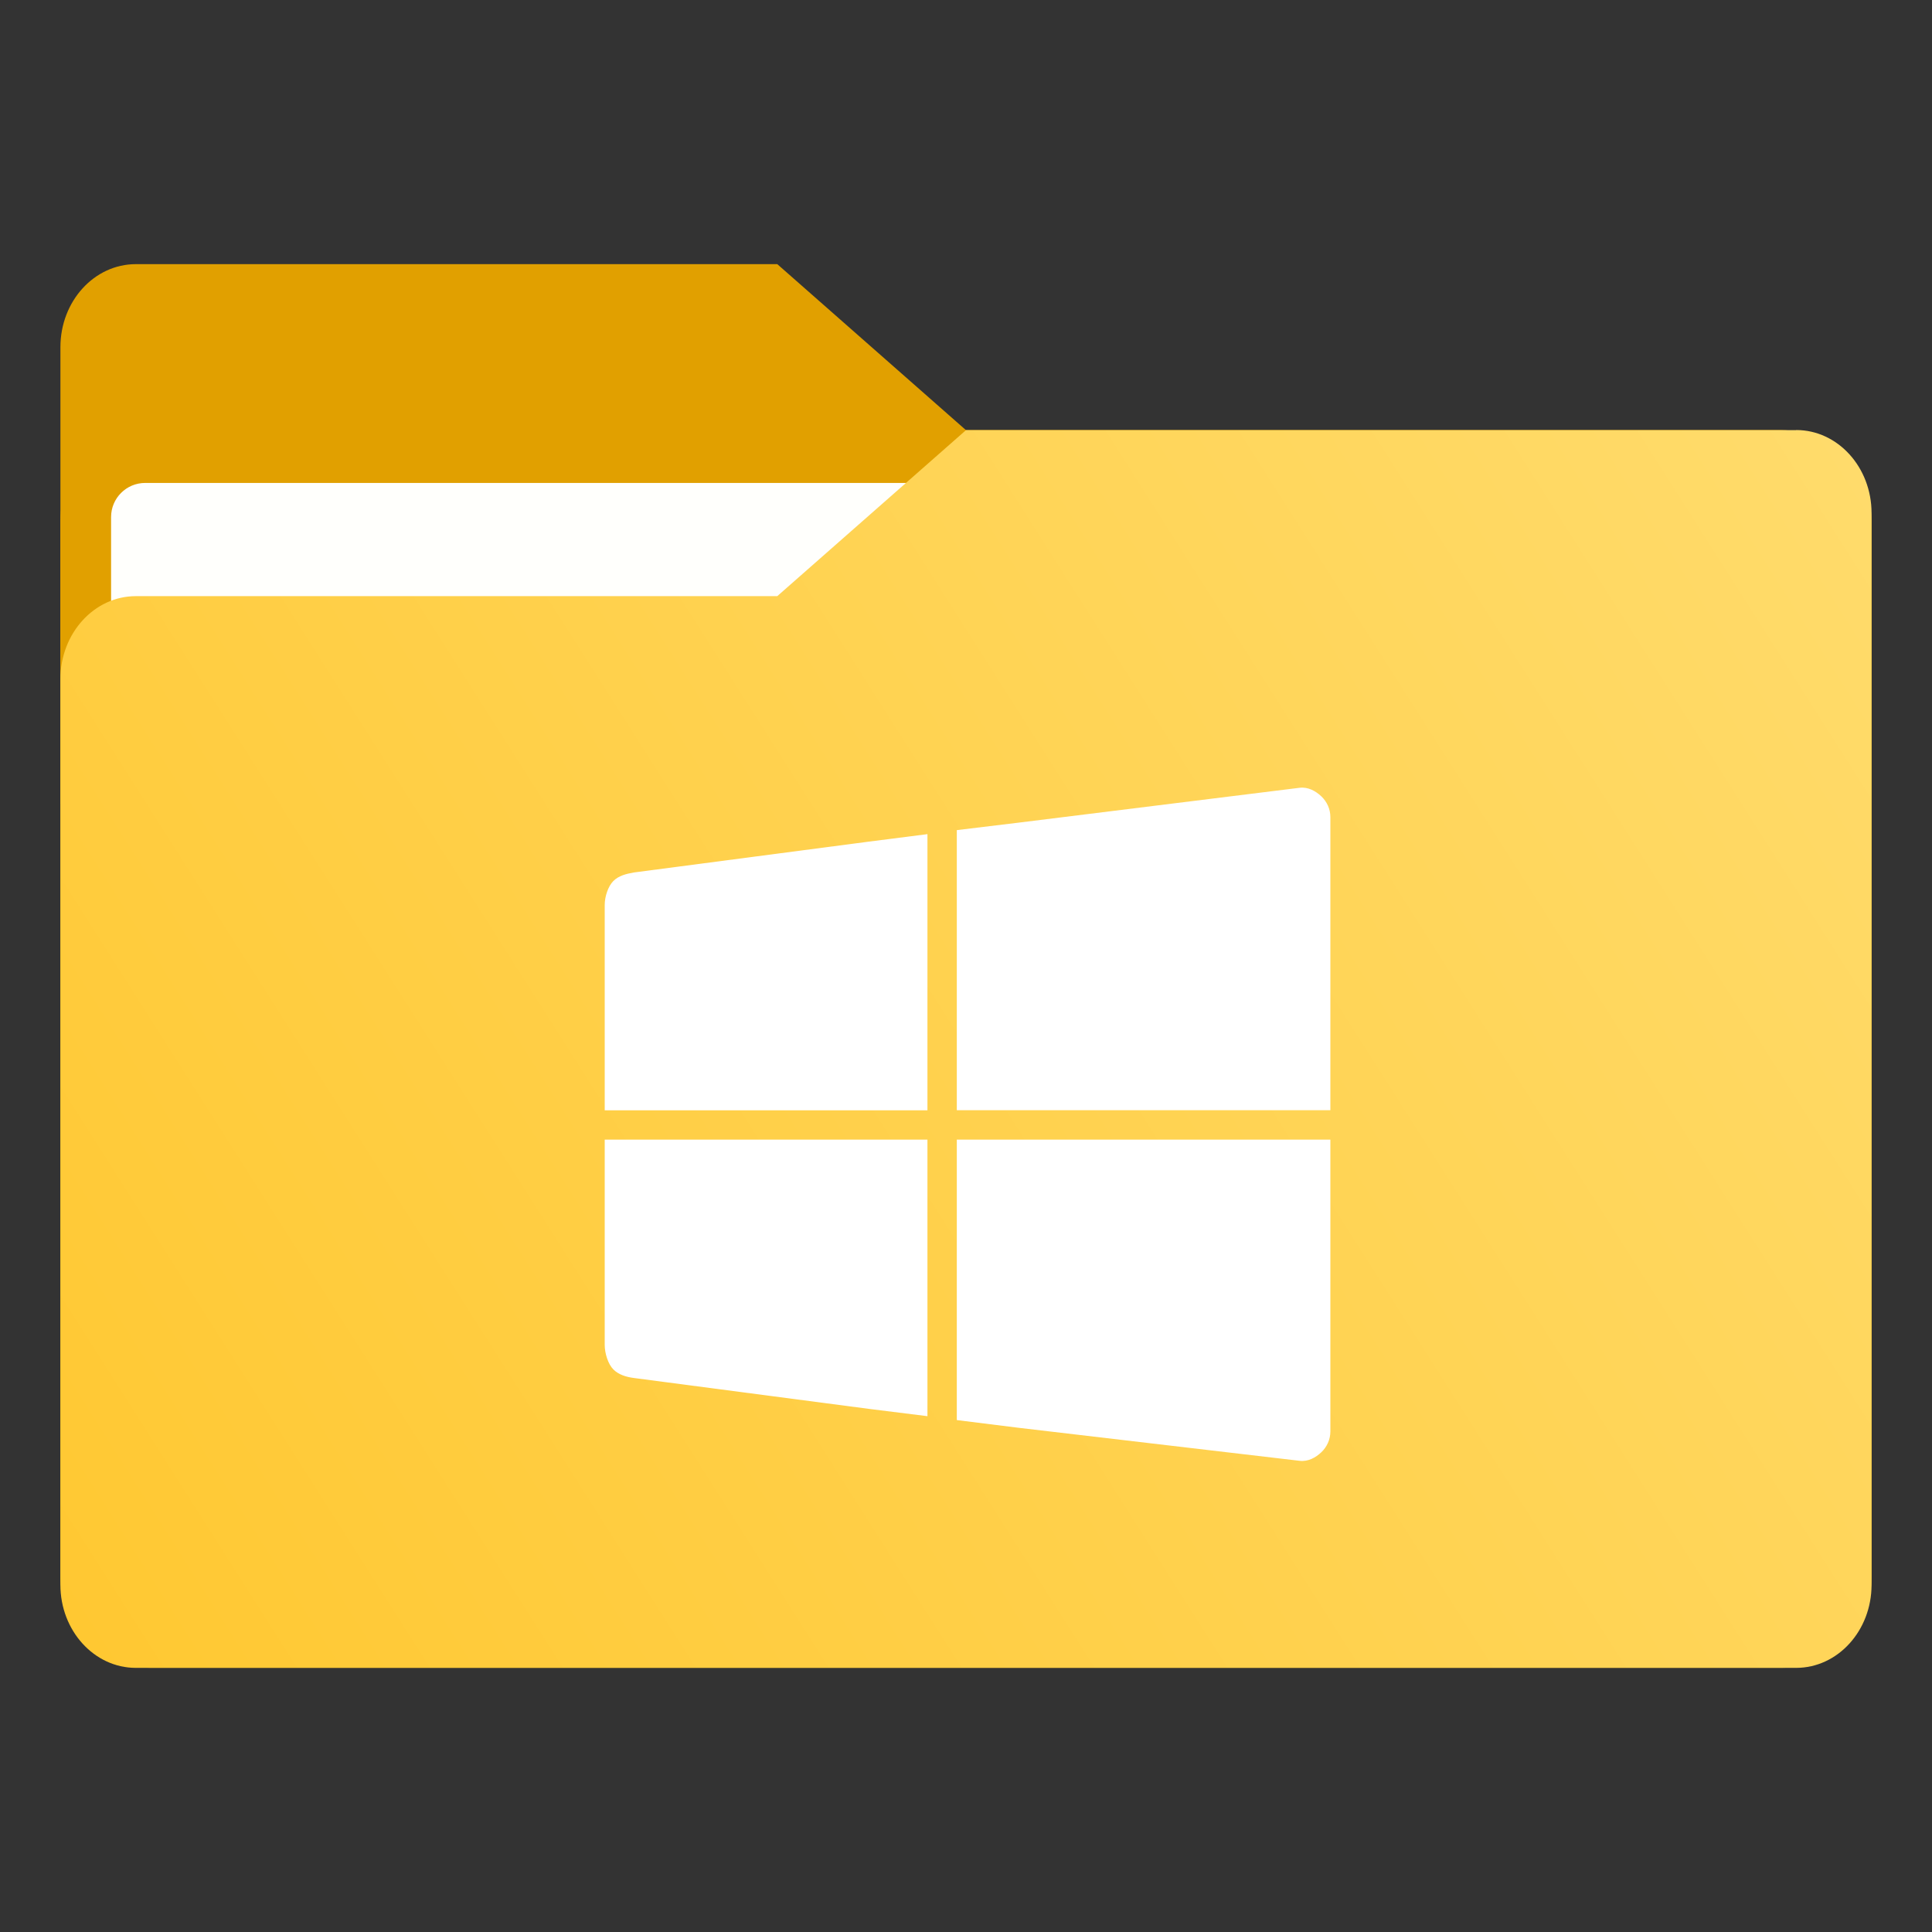 <?xml version="1.0" encoding="UTF-8" standalone="no"?>
<svg
   xmlns:dc="http://purl.org/dc/elements/1.1/"
   xmlns:cc="http://creativecommons.org/ns#"
   xmlns:rdf="http://www.w3.org/1999/02/22-rdf-syntax-ns#"
   xmlns:svg="http://www.w3.org/2000/svg"
   xmlns="http://www.w3.org/2000/svg"
   xmlns:xlink="http://www.w3.org/1999/xlink"
   xmlns:sodipodi="http://sodipodi.sourceforge.net/DTD/sodipodi-0.dtd"
   xmlns:inkscape="http://www.inkscape.org/namespaces/inkscape"
   width="64"
   height="64"
   version="1.1"
   viewBox="0 0 16.933 16.933"
   id="svg56"
   sodipodi:docname="wine-winefile.svg"
   inkscape:version="1.0 (4035a4fb49, 2020-05-01)">
  <rect x="0" y="0" width="16.933" height="16.933" fill="#333333" stroke="none"/>
  <sodipodi:namedview
     inkscape:document-rotation="0"
     pagecolor="#ffffff"
     bordercolor="#666666"
     borderopacity="1"
     objecttolerance="10"
     gridtolerance="10"
     guidetolerance="10"
     inkscape:pageopacity="0"
     inkscape:pageshadow="2"
     inkscape:window-width="1920"
     inkscape:window-height="985"
     id="namedview58"
     showgrid="false"
     inkscape:zoom="4.5078057"
     inkscape:cx="-20.901763"
     inkscape:cy="60.335929"
     inkscape:window-x="0"
     inkscape:window-y="0"
     inkscape:window-maximized="1"
     inkscape:current-layer="svg56" />
  <defs
     id="defs36">
    <filter
       id="filter956"
       x="-.033"
       y="-.04"
       width="1.066"
       height="1.08"
       color-interpolation-filters="sRGB">
      <feGaussianBlur
         stdDeviation="0.202"
         id="feGaussianBlur2" />
    </filter>
    <linearGradient
       id="linearGradient897"
       x1="6.879"
       x2="6.879"
       y1="285.36"
       y2="283.77"
       gradientTransform="matrix(1,0,0,1,25.921,-280.06)"
       gradientUnits="userSpaceOnUse">
      <stop
         offset="0"
         id="stop5" />
      <stop
         stop-opacity="0"
         offset="1"
         id="stop7" />
    </linearGradient>
    <linearGradient
       id="linearGradient1769"
       x1="445.28"
       x2="445.28"
       y1="179.28"
       y2="200.07"
       gradientTransform="matrix(0.39,0,0,0.382,-139.599,-63.44)"
       gradientUnits="userSpaceOnUse">
      <stop
         stop-color="#60c0f0"
         offset="0"
         id="stop10" />
      <stop
         stop-color="#83d4fb"
         offset="1"
         id="stop12" />
    </linearGradient>
    <linearGradient
       id="linearGradient860"
       x1="8.467"
       x2="8.467"
       y1="293.3"
       y2="292.77"
       gradientTransform="translate(25.921,-280.07)"
       gradientUnits="userSpaceOnUse">
      <stop
         stop-color="#008ea2"
         stop-opacity=".25"
         offset="0"
         id="stop15" />
      <stop
         stop-color="#fff"
         stop-opacity=".15"
         offset="1"
         id="stop17" />
    </linearGradient>
    <linearGradient
       id="linearGradient868"
       x1="8.467"
       x2="8.467"
       y1="294.62"
       y2="293.56"
       gradientTransform="matrix(1,0,0,1,25.921,-280.06)"
       gradientUnits="userSpaceOnUse">
      <stop
         stop-color="#008ea2"
         stop-opacity=".251"
         offset="0"
         id="stop20" />
      <stop
         stop-color="#008ea2"
         stop-opacity=".15"
         offset=".757"
         id="stop22" />
      <stop
         stop-color="#fff"
         stop-opacity=".15"
         offset="1"
         id="stop24" />
    </linearGradient>
    <linearGradient
       id="linearGradient907"
       x1="1.058"
       x2="15.875"
       y1="289.59"
       y2="289.59"
       gradientTransform="translate(25.921,-280.07)"
       gradientUnits="userSpaceOnUse">
      <stop
         stop-color="#46a2d7"
         stop-opacity=".5"
         offset="0"
         id="stop27" />
      <stop
         stop-color="#46a2d7"
         stop-opacity="0"
         offset=".108"
         id="stop29" />
      <stop
         stop-color="#46a2d7"
         stop-opacity=".096"
         offset=".894"
         id="stop31" />
      <stop
         stop-color="#46a2d7"
         stop-opacity=".5"
         offset="1"
         id="stop33" />
    </linearGradient>
    <linearGradient
       gradientUnits="userSpaceOnUse"
       gradientTransform="matrix(1,0,0,1.1,16.669,62.435)"
       y2="-54.196"
       y1="-43.254"
       x2="-.301"
       x1="-15.961"
       id="linearGradient1064">
      <stop
         id="stop885"
         offset="0"
         stop-color="#ffc832" />
      <stop
         id="stop887"
         offset="1"
         stop-color="#ffdc6e" />
    </linearGradient>
    <linearGradient
       gradientUnits="userSpaceOnUse"
       gradientTransform="matrix(1 0 0 1.1 16.669 62.435)"
       y2="-44.835"
       y1="-55.616"
       x2="-1.07"
       x1="-16.14"
       id="linearGradient992">
      <stop
         id="stop890"
         offset="0"
         stop-color="#e1a000" />
      <stop
         id="stop892"
         offset="1"
         stop-color="#ffdc6e" />
    </linearGradient>
    <linearGradient
       gradientUnits="userSpaceOnUse"
       gradientTransform="matrix(1,0,0,1.1,16.669,62.435)"
       y2="14.872"
       y1="2.778"
       x2="16.217"
       x1=".529"
       id="linearGradient1006">
      <stop
         id="stop895"
         offset="0"
         stop-color="#e1a000" />
      <stop
         id="stop897"
         offset="1"
         stop-color="#ffdc6e" />
    </linearGradient>
    <linearGradient
       xlink:href="#linearGradient992"
       gradientUnits="userSpaceOnUse"
       gradientTransform="matrix(1,0,0,1.1,16.669,62.435)"
       y2="-44.835"
       y1="-55.616"
       x2="-1.07"
       x1="-16.14"
       id="linearGradient939" />
    <linearGradient
       inkscape:collect="always"
       xlink:href="#linearGradient992"
       id="linearGradient972"
       gradientUnits="userSpaceOnUse"
       gradientTransform="matrix(1,0,0,1.1,16.669,62.435)"
       x1="-16.14"
       y1="-55.616"
       x2="-1.07"
       y2="-44.835" />
    <linearGradient
       gradientUnits="userSpaceOnUse"
       gradientTransform="scale(3.78)"
       y2="1.852"
       y1="15.081"
       x2="7.937"
       x1="7.937"
       id="linearGradient862-3">
      <stop
         id="stop2"
         offset="0"
         stop-color="#1560ff" />
      <stop
         id="stop4"
         offset="1"
         stop-color="#15afff" />
    </linearGradient>
    <linearGradient
       gradientUnits="userSpaceOnUse"
       gradientTransform="translate(-0.002,1)"
       y2="30"
       y1="60"
       x2="46"
       x1="46"
       id="linearGradient1007">
      <stop
         id="stop7-3"
         offset="0"
         stop-color="#ff425e" />
      <stop
         id="stop9"
         offset="1"
         stop-color="#ff6e4f" />
    </linearGradient>
    <linearGradient
       id="linearGradient8684"
       x1="-4.498"
       x2="-1.852"
       y1="-26.722"
       y2="-24.111"
       gradientTransform="matrix(12.509,0,0,11.928,105.38,375.7)"
       gradientUnits="userSpaceOnUse">
      <stop
         stop-color="#339ed9"
         offset="0"
         id="stop857" />
      <stop
         stop-color="#2386c9"
         offset="1"
         id="stop859" />
    </linearGradient>
    <linearGradient
       id="linearGradient8676"
       x1="-7.673"
       x2="-5.027"
       y1="-26.722"
       y2="-24.493"
       gradientTransform="matrix(11.928,0,0,11.928,102.62,375.7)"
       gradientUnits="userSpaceOnUse">
      <stop
         stop-color="#0954a8"
         offset="0"
         id="stop862" />
      <stop
         stop-color="#0954a8"
         offset="1"
         id="stop864" />
    </linearGradient>
    <linearGradient
       id="linearGradient8668"
       x1="-4.762"
       x2="-1.852"
       y1="-27.252"
       y2="-30.123"
       gradientTransform="matrix(12.509,0,0,11.928,105.38,375.7)"
       gradientUnits="userSpaceOnUse">
      <stop
         stop-color="#11c2f4"
         offset="0"
         id="stop867" />
      <stop
         stop-color="#2dc5f4"
         offset="1"
         id="stop869" />
    </linearGradient>
    <linearGradient
       id="linearGradient8660"
       x1="-7.673"
       x2="-5.027"
       y1="-29.104"
       y2="-27.252"
       gradientTransform="matrix(11.928,0,0,11.928,102.62,375.7)"
       gradientUnits="userSpaceOnUse">
      <stop
         stop-color="#00bffb"
         offset="0"
         id="stop872" />
      <stop
         stop-color="#01a0f3"
         offset="1"
         id="stop874" />
    </linearGradient>
  </defs>
  <g
     id="g970"
     transform="translate(2.7771345e-4,-0.463)">
    <g
       id="g913"
       stroke-width="0.265"
       fill="#5e4aa6">
      <circle
         id="circle905"
         r="0"
         cy="-328.38"
         cx="-330.35" />
      <circle
         id="circle907"
         r="0"
         cy="-326.25"
         cx="-312.11" />
      <circle
         id="circle909"
         r="0"
         cy="-333.07"
         cx="-306.02" />
      <circle
         id="circle911"
         r="0"
         cy="-326.01"
         cx="-308.84" />
    </g>
    <g
       id="g925"
       stroke-width="0.265"
       fill="#5e4aa6"
       transform="translate(2.95e-4,-3.2978e-4)">
      <circle
         id="circle915"
         r="0"
         cy="-328.38"
         cx="-330.35" />
      <circle
         id="circle917"
         r="0"
         cy="-326.25"
         cx="-312.11" />
      <circle
         id="circle919"
         r="0"
         cy="-333.07"
         cx="-306.02" />
      <circle
         id="circle921"
         r="0"
         cy="-326.01"
         cx="-308.84" />
      <circle
         id="circle923"
         r="0"
         cy="-330.45"
         cx="-328.8" />
    </g>
    <g
       id="g935"
       transform="translate(2.95e-4,-3.2978e-4)">
      <g
         id="g929"
         stroke-width="0.661"
         fill="url(#linearGradient939)"
         transform="matrix(1,0,0,1.1,16.669,63.956)"
         style="fill:url(#linearGradient939)">
        <path
           id="path927"
           fill="url(#linearGradient939)"
           d="m -8.203,-51.317 h -7.937 v -3.638 c 0,-0.365 0.296,-0.661 0.661,-0.661 h 5.622 l 1.654,1.323 z"
           style="fill:url(#linearGradient972)" />
      </g>
      <rect
         id="rect931"
         fill="url(#linearGradient1006)"
         ry="0.794"
         height="10.848"
         width="15.874"
         y="4.233"
         x="0.529"
         style="fill:url(#linearGradient1006)" />
      <rect
         id="rect933"
         fill="#fffffc"
         ry="0.299"
         height="9.922"
         width="14.987"
         y="4.696"
         x="0.973" />
    </g>
    <path
       id="path937"
       stroke-width="0.694"
       fill="url(#linearGradient1064)"
       d="M 15.742,4.233 H 8.466 L 6.812,5.688 H 1.19 c -0.365,0 -0.661,0.326 -0.661,0.728 v 7.937 c 0,0.402 0.296,0.728 0.661,0.728 h 14.552 c 0.365,0 0.661,-0.326 0.661,-0.728 v -9.393 c 0,-0.402 -0.296,-0.728 -0.661,-0.728 z"
       style="fill:url(#linearGradient1064)" />
  </g>
  <path
     transform="scale(0.265)"
     d="M 42.982 26.055 L 33.68 27.209 L 31.645 27.455 L 31.645 36.719 L 44 36.719 L 44 27.023 C 44 26.755 43.885 26.513 43.701 26.338 C 43.517 26.163 43.262 26.02 42.982 26.055 z M 30.674 27.588 L 28.732 27.836 L 20.971 28.855 C 20.706 28.901 20.461 28.963 20.285 29.139 C 20.11 29.314 20 29.659 20 29.928 L 20 36.721 L 30.674 36.721 L 30.674 27.588 z M 20 37.691 L 20 44.484 C 20 44.753 20.11 45.116 20.285 45.291 C 20.46 45.466 20.704 45.541 20.971 45.576 L 28.734 46.596 L 30.674 46.838 L 30.674 37.691 L 20 37.691 z M 31.645 37.691 L 31.645 46.967 L 33.68 47.221 L 42.982 48.314 C 43.262 48.349 43.517 48.207 43.701 48.031 C 43.885 47.856 44 47.613 44 47.344 L 44 37.691 L 31.645 37.691 z "
     style="fill:#ffffff;fill-opacity:1;stroke-width:2;stroke-linecap:round"
     id="rect910" />
</svg>
